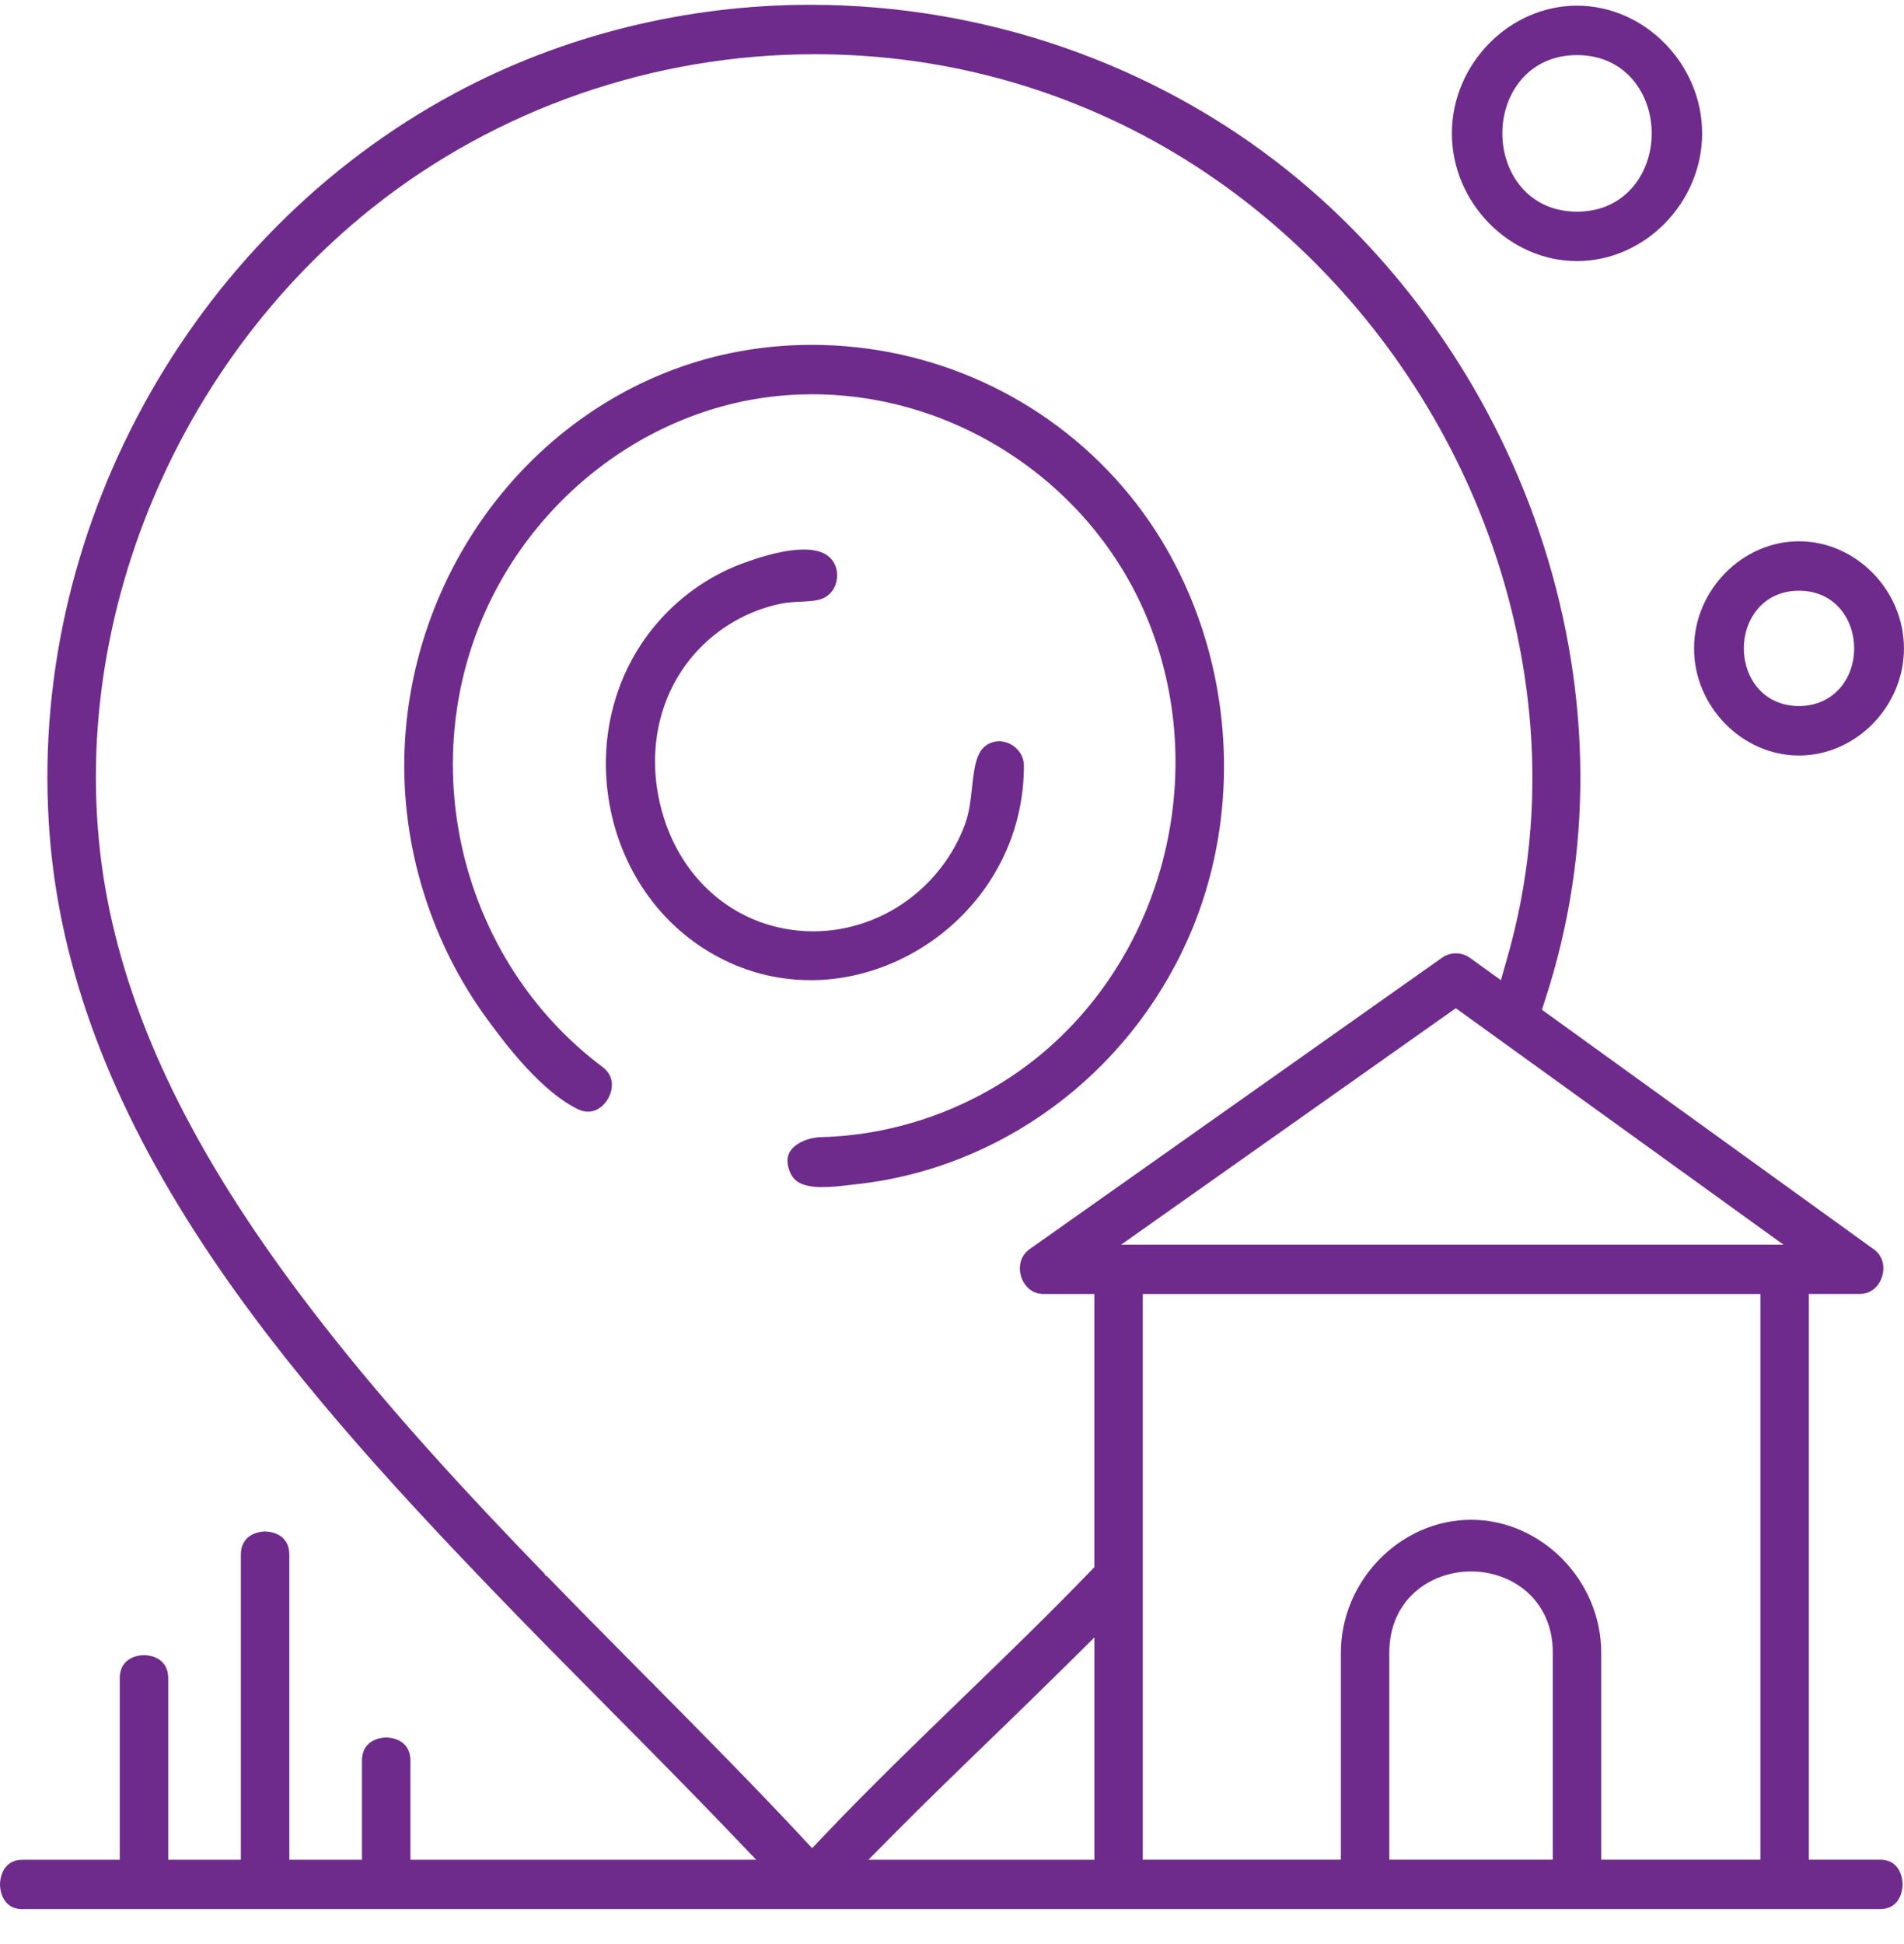 <svg width="48" height="49" viewBox="0 0 48 49" fill="none" xmlns="http://www.w3.org/2000/svg">
<g id="Layer_2" clip-path="url(#clip0_2438_2996)">
<path id="Vector" d="M20.741 29.922C20.136 29.922 19.979 29.721 19.901 29.505C19.829 29.307 19.836 29.146 19.924 29.012C20.058 28.811 20.373 28.67 20.71 28.661C22.588 28.612 24.454 27.952 25.96 26.801C29.32 24.235 30.56 19.504 28.907 15.55C27.504 12.193 24.118 9.938 20.481 9.938C20.309 9.938 20.135 9.944 19.964 9.953C16.147 10.173 12.765 12.989 11.741 16.801C10.736 20.541 12.12 24.596 15.186 26.89L15.189 26.892C15.48 27.113 15.441 27.398 15.393 27.549C15.319 27.776 15.11 28.02 14.823 28.02C14.737 28.02 14.648 27.997 14.558 27.953C13.669 27.511 12.814 26.422 12.249 25.642C10.922 23.811 10.191 21.559 10.191 19.3C10.191 16.885 11.018 14.506 12.519 12.599C14.031 10.679 16.136 9.363 18.446 8.894C19.105 8.76 19.782 8.692 20.46 8.692C23.487 8.692 26.349 10 28.31 12.28C30.951 15.35 31.61 19.924 29.951 23.662C28.431 27.09 25.217 29.462 21.566 29.851C21.516 29.856 21.465 29.862 21.413 29.869C21.192 29.894 20.963 29.92 20.742 29.92L20.741 29.922Z" fill="#6F2B8C"/>
<path id="Vector_2" d="M20.435 24.705C19.562 24.705 18.727 24.481 17.957 24.039C16.593 23.256 15.648 21.875 15.362 20.251C15.076 18.628 15.492 16.999 16.503 15.78C17.089 15.074 17.841 14.534 18.678 14.217C19.32 13.975 19.853 13.851 20.261 13.851C20.494 13.851 20.68 13.892 20.812 13.971C21.015 14.091 21.123 14.312 21.101 14.563C21.08 14.812 20.936 15.01 20.718 15.093C20.577 15.146 20.392 15.156 20.197 15.165C20.023 15.173 19.843 15.182 19.659 15.221C19.256 15.307 18.871 15.456 18.513 15.661C16.942 16.568 16.204 18.367 16.635 20.242C17.061 22.101 18.493 23.367 20.284 23.468C20.357 23.472 20.43 23.474 20.502 23.474C22.19 23.474 23.728 22.391 24.327 20.78C24.435 20.489 24.471 20.167 24.504 19.856C24.565 19.287 24.622 18.928 24.895 18.765C24.986 18.711 25.084 18.683 25.187 18.683C25.489 18.683 25.813 18.933 25.813 19.303C25.813 20.764 25.229 22.134 24.169 23.16C23.154 24.142 21.793 24.706 20.437 24.706L20.435 24.705Z" fill="#6F2B8C"/>
<path id="Vector_3" d="M0.577 48.121C0.016 48.121 0 47.561 0 47.498C0 47.434 0.016 46.875 0.577 46.875H3.019V42.305C3.019 41.733 3.568 41.717 3.63 41.717C3.692 41.717 4.241 41.733 4.241 42.305V46.875H6.072V39.19C6.072 38.618 6.621 38.601 6.683 38.601C6.745 38.601 7.294 38.618 7.294 39.19V46.875H9.125V44.382C9.125 43.81 9.674 43.793 9.736 43.793C9.798 43.793 10.347 43.81 10.347 44.382V46.875H19.064L18.387 46.168C17.378 45.115 16.334 44.063 15.326 43.046C14.349 42.06 13.339 41.041 12.363 40.025C9.818 37.377 7.181 34.497 5.131 31.384C2.788 27.825 1.519 24.444 1.252 21.048C0.654 13.462 4.763 5.947 11.474 2.346C14.188 0.89 17.285 0.121 20.43 0.121C24.831 0.121 29.112 1.611 32.484 4.316C35.449 6.695 37.733 10.041 38.912 13.737C40.133 17.559 40.151 21.509 38.966 25.159L38.872 25.451L47.2 31.461L47.208 31.466C47.483 31.643 47.515 31.94 47.453 32.158C47.389 32.38 47.206 32.615 46.88 32.615H45.6V46.873H47.388C47.949 46.873 47.965 47.432 47.965 47.496C47.965 47.559 47.949 48.119 47.388 48.119H0.577V48.121ZM24.688 44.11C23.968 44.808 23.266 45.491 22.599 46.163L21.893 46.875H27.59V41.272L26.899 41.956C26.295 42.553 25.683 43.148 25.107 43.706L24.688 44.111V44.11ZM37.086 38.306C38.864 38.306 40.367 39.84 40.367 41.655V46.873H44.38V32.616H28.81V46.873H33.804V41.655C33.804 39.84 35.307 38.306 37.086 38.306ZM37.086 39.608C36.062 39.608 35.025 40.312 35.025 41.655V46.873H39.146V41.655C39.146 40.312 38.109 39.608 37.086 39.608ZM16.479 42.458C17.898 43.89 19.071 45.08 20.182 46.271L20.474 46.584L20.769 46.273C21.904 45.079 23.11 43.913 24.276 42.784C25.335 41.76 26.429 40.702 27.472 39.621L27.589 39.499V32.616H26.31C25.991 32.616 25.808 32.388 25.742 32.174C25.677 31.96 25.7 31.666 25.962 31.481L36.356 24.138C36.457 24.068 36.577 24.029 36.703 24.029C36.829 24.029 36.955 24.069 37.056 24.142L37.838 24.705L37.997 24.147C38.538 22.259 38.734 20.298 38.582 18.32C38.076 11.752 33.915 5.737 27.98 2.994C25.643 1.915 23.139 1.367 20.535 1.367C16.47 1.367 12.501 2.749 9.36 5.259C3.966 9.574 1.341 16.806 2.83 23.255C3.572 26.467 5.251 29.672 8.114 33.343C9.863 35.586 11.831 37.71 13.739 39.677L13.731 39.685L13.767 39.722L13.775 39.713L13.768 39.722C13.768 39.722 13.776 39.713 13.776 39.714L13.769 39.723L13.777 39.715C14.542 40.504 15.299 41.267 16.026 42.002L16.323 42.302C16.373 42.353 16.426 42.406 16.483 42.454L16.478 42.458H16.479ZM28.265 31.371H44.96L36.701 25.412L28.265 31.371Z" fill="#6F2B8C"/>
<path id="Vector_4" d="M39.756 6.581C38.047 6.581 36.602 5.106 36.602 3.362C36.602 1.617 38.047 0.143 39.756 0.143C41.466 0.143 42.911 1.617 42.911 3.362C42.911 5.106 41.466 6.581 39.756 6.581ZM39.756 1.389C38.52 1.389 37.874 2.381 37.874 3.362C37.874 4.342 38.521 5.335 39.756 5.335C40.992 5.335 41.64 4.342 41.64 3.362C41.64 2.381 40.993 1.389 39.756 1.389Z" fill="#6F2B8C"/>
<path id="Vector_5" d="M45.353 19.043C43.919 19.043 42.707 17.806 42.707 16.343C42.707 14.879 43.919 13.643 45.353 13.643C46.787 13.643 47.999 14.879 47.999 16.343C47.999 17.806 46.787 19.043 45.353 19.043ZM45.353 14.889C44.44 14.889 43.962 15.62 43.962 16.343C43.962 17.065 44.44 17.796 45.353 17.796C45.773 17.796 46.145 17.63 46.4 17.327C46.622 17.063 46.744 16.713 46.744 16.343C46.744 15.62 46.266 14.889 45.353 14.889Z" fill="#6F2B8C"/>
</g>
<defs>
<clipPath id="clip0_2438_2996">
<rect width="48" height="48" fill="white" transform="translate(0 0.121)"/>
</clipPath>
</defs>
</svg>
